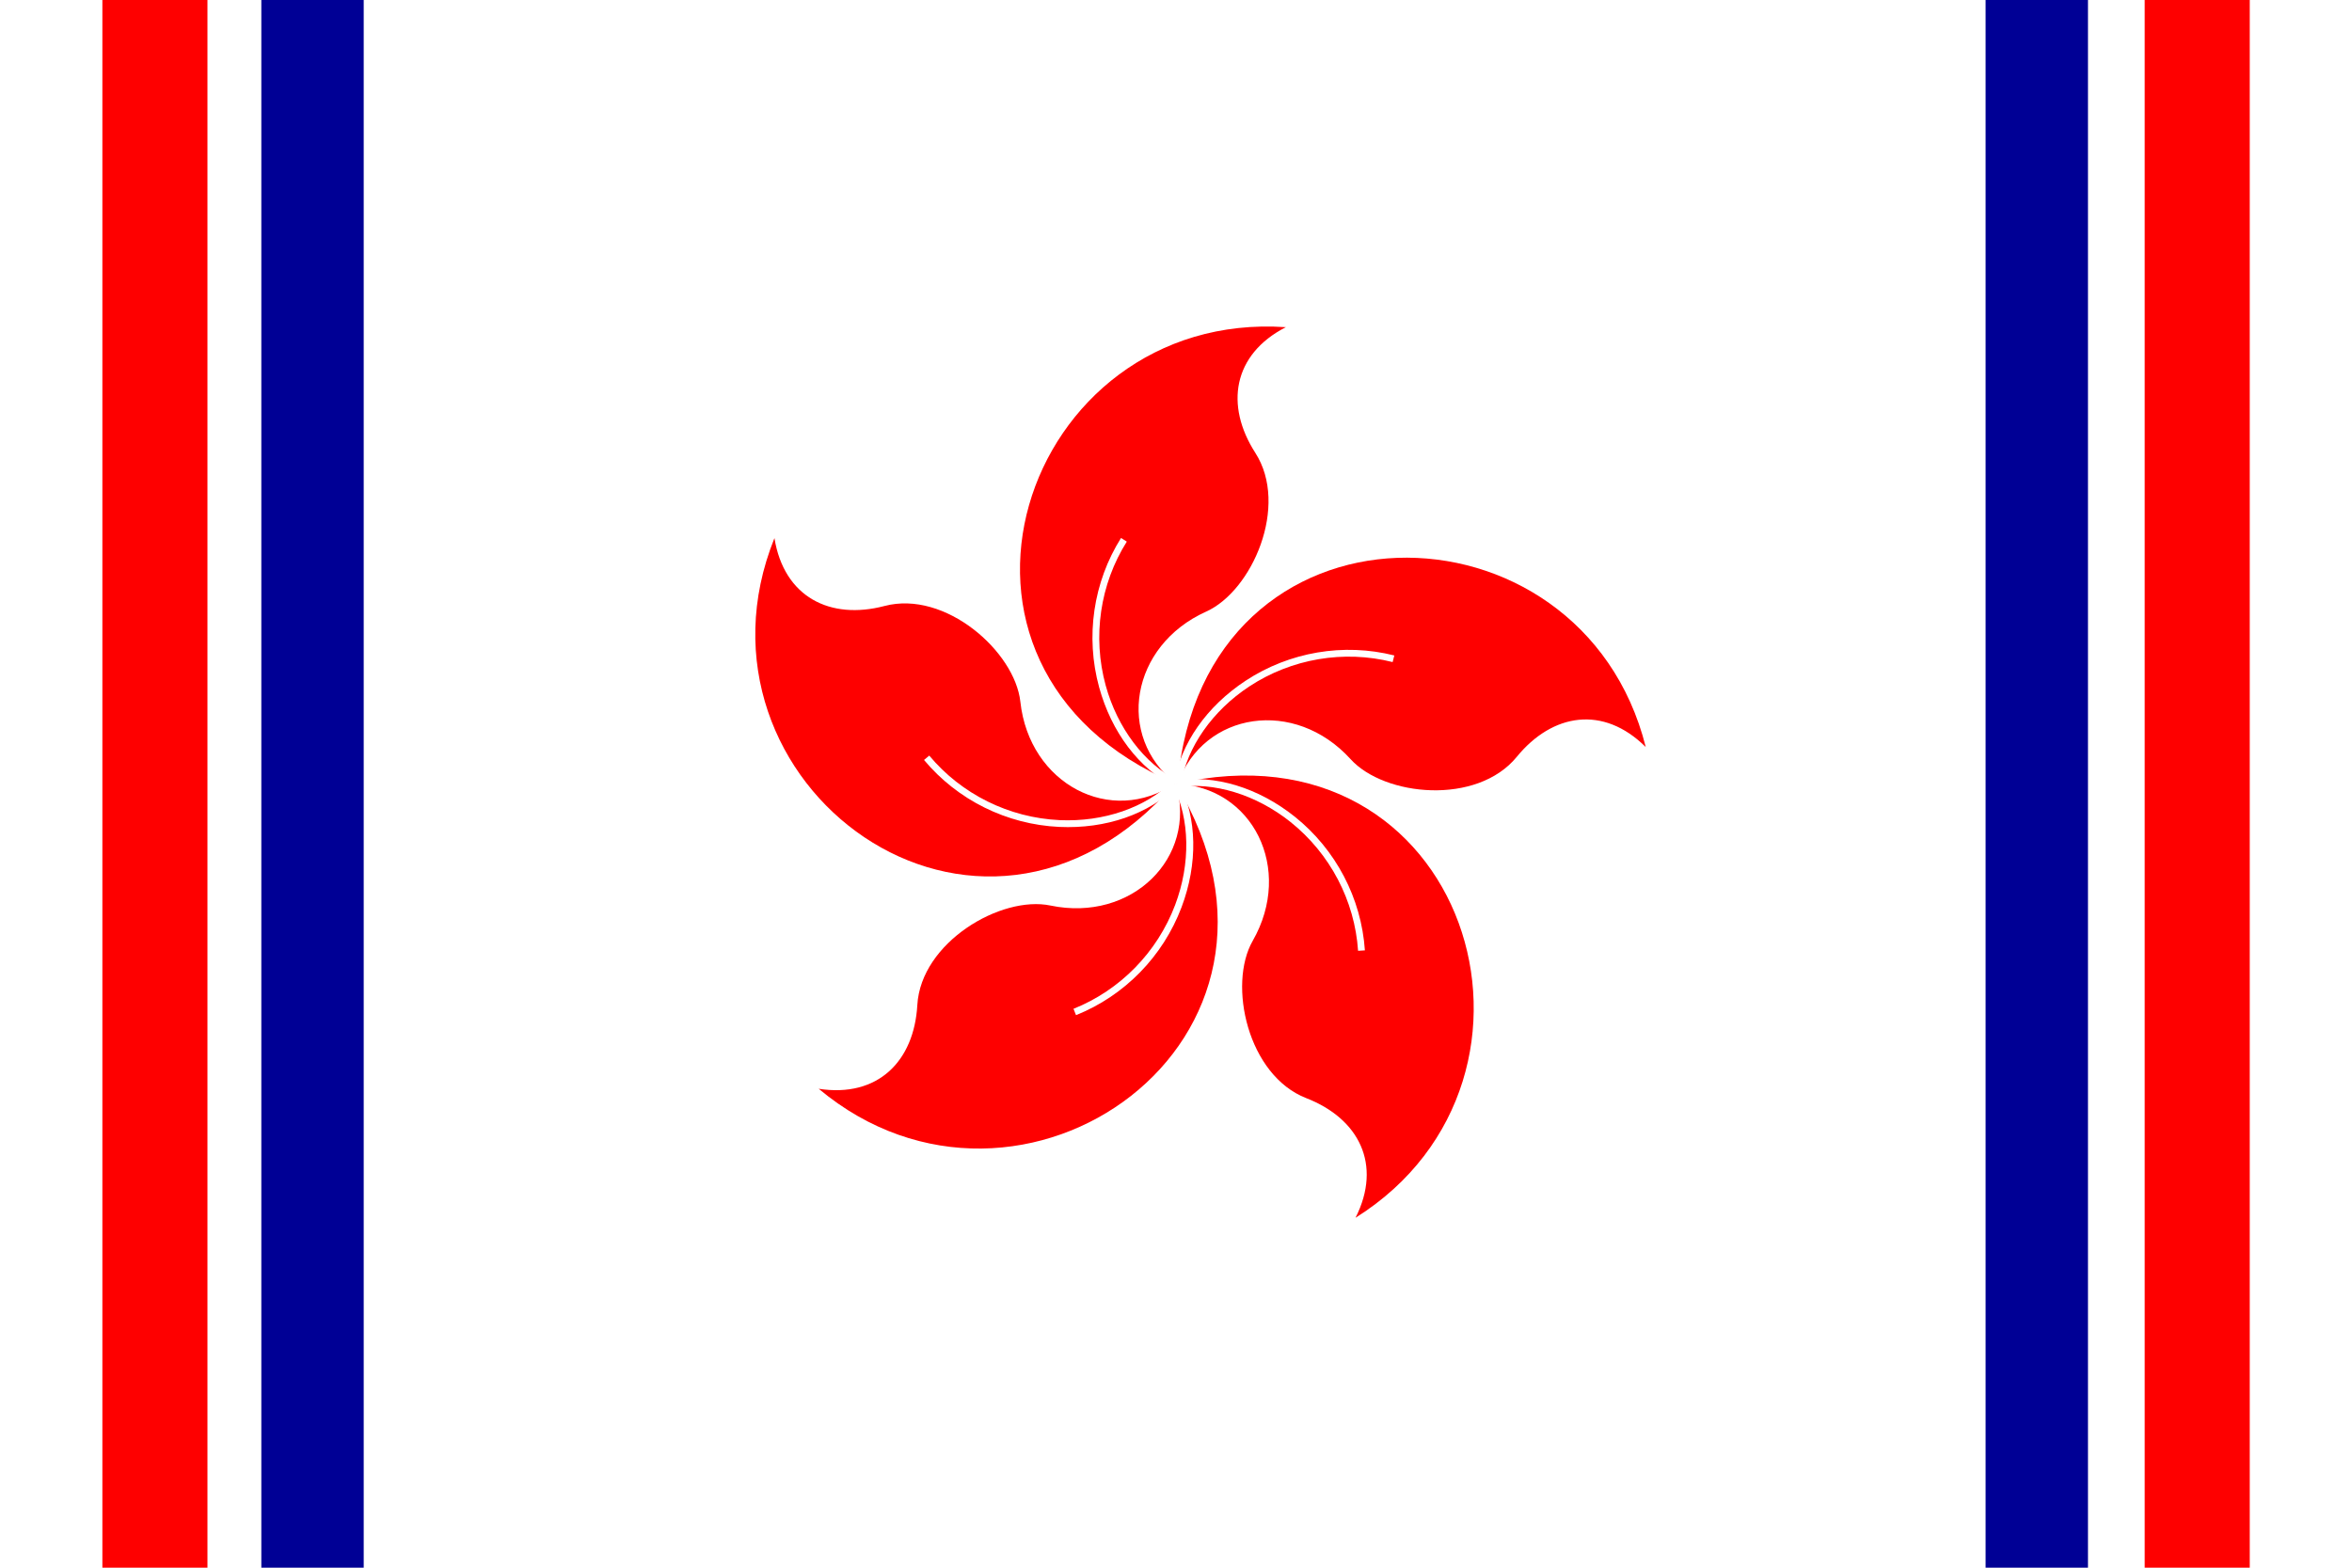 <?xml version="1.0" encoding="UTF-8" standalone="no"?>
<svg
   xmlns:dc="http://purl.org/dc/elements/1.1/"
   xmlns:cc="http://creativecommons.org/ns#"
   xmlns:rdf="http://www.w3.org/1999/02/22-rdf-syntax-ns#"
   xmlns:svg="http://www.w3.org/2000/svg"
   xmlns="http://www.w3.org/2000/svg"
   xmlns:xlink="http://www.w3.org/1999/xlink"
   xmlns:sodipodi="http://sodipodi.sourceforge.net/DTD/sodipodi-0.dtd"
   xmlns:inkscape="http://www.inkscape.org/namespaces/inkscape"
   version="1.1"
   width="900"
   height="600"
   id="svg27"
   sodipodi:docname="Flag_of_the_Republic_of_Hong_Kong.svg"
   inkscape:version="0.92.3 (2405546, 2018-03-11)">
  <defs
     id="defs31" />
  <sodipodi:namedview
     pagecolor="#ffffff"
     bordercolor="#666666"
     borderopacity="1"
     objecttolerance="10"
     gridtolerance="10"
     guidetolerance="10"
     inkscape:pageopacity="0"
     inkscape:pageshadow="2"
     inkscape:window-width="1920"
     inkscape:window-height="1017"
     id="namedview29"
     showgrid="false"
     inkscape:zoom="0.44626295"
     inkscape:cx="450"
     inkscape:cy="300"
     inkscape:window-x="-8"
     inkscape:window-y="-8"
     inkscape:window-maximized="1"
     inkscape:current-layer="petal" />
  <rect
     style="fill:#ffffff"
     width="900"
     height="600"
     id="rect4" />
  <g
     id="petal">
    <path
       d="m 449.964,299.913 c -105.263,-44.486 -58.602,-181.582 42.07,-174.691 -20.366,10.467 -23.318,29.998 -11.687,48.09 13.024,20.256 -1.199,52.849 -18.806,60.767 -28.935,13.024 -34.728,47.75 -11.577,65.833 z"
       style="fill:#fe0000;fill-opacity:1"
       id="path6"
       inkscape:connector-curvature="0" />
    <path
       d="m 450.56,298.759 c -12.731,-6.535 -22.996,-20.155 -27.468,-36.431 -5.115,-18.67 -2.173,-38.742 8.083,-55.038 l -2.208,-1.394 c -10.641,16.929 -13.693,37.743 -8.386,57.119 4.728,17.222 15.214,31.098 28.787,38.064 z"
       style="fill:#ffffff;fill-opacity:1"
       id="path8"
       inkscape:connector-curvature="0" />
  </g>
  <use
     transform="matrix(-0.809,-0.588,0.588,-0.809,637.71,807.332)"
     xlink:href="#petal"
     id="use11" />
  <use
     transform="matrix(-0.809,0.588,-0.588,-0.809,990.379,278.069)"
     xlink:href="#petal"
     id="use13" />
  <use
     transform="matrix(0.309,0.951,-0.951,0.309,596.797,-220.705)"
     xlink:href="#petal"
     id="use15" />
  <use
     transform="matrix(0.309,-0.951,0.951,0.309,25.22,635.184)"
     xlink:href="#petal"
     id="use17" />
  <rect
     style="fill:#fe0000;fill-opacity:1"
     width="40.206"
     height="600"
     x="39.175"
     id="rect19" />
  <rect
     style="fill:#000095;fill-opacity:1"
     width="39.175"
     height="600"
     x="100"
     id="rect21" />
  <rect
     x="820.67"
     height="600"
     width="40.206"
     style="fill:#fe0000;fill-opacity:1"
     id="rect23" />
  <rect
     style="fill:#000095;fill-opacity:1"
     width="39.175"
     height="600"
     x="759.794"
     id="rect25" />
</svg>
